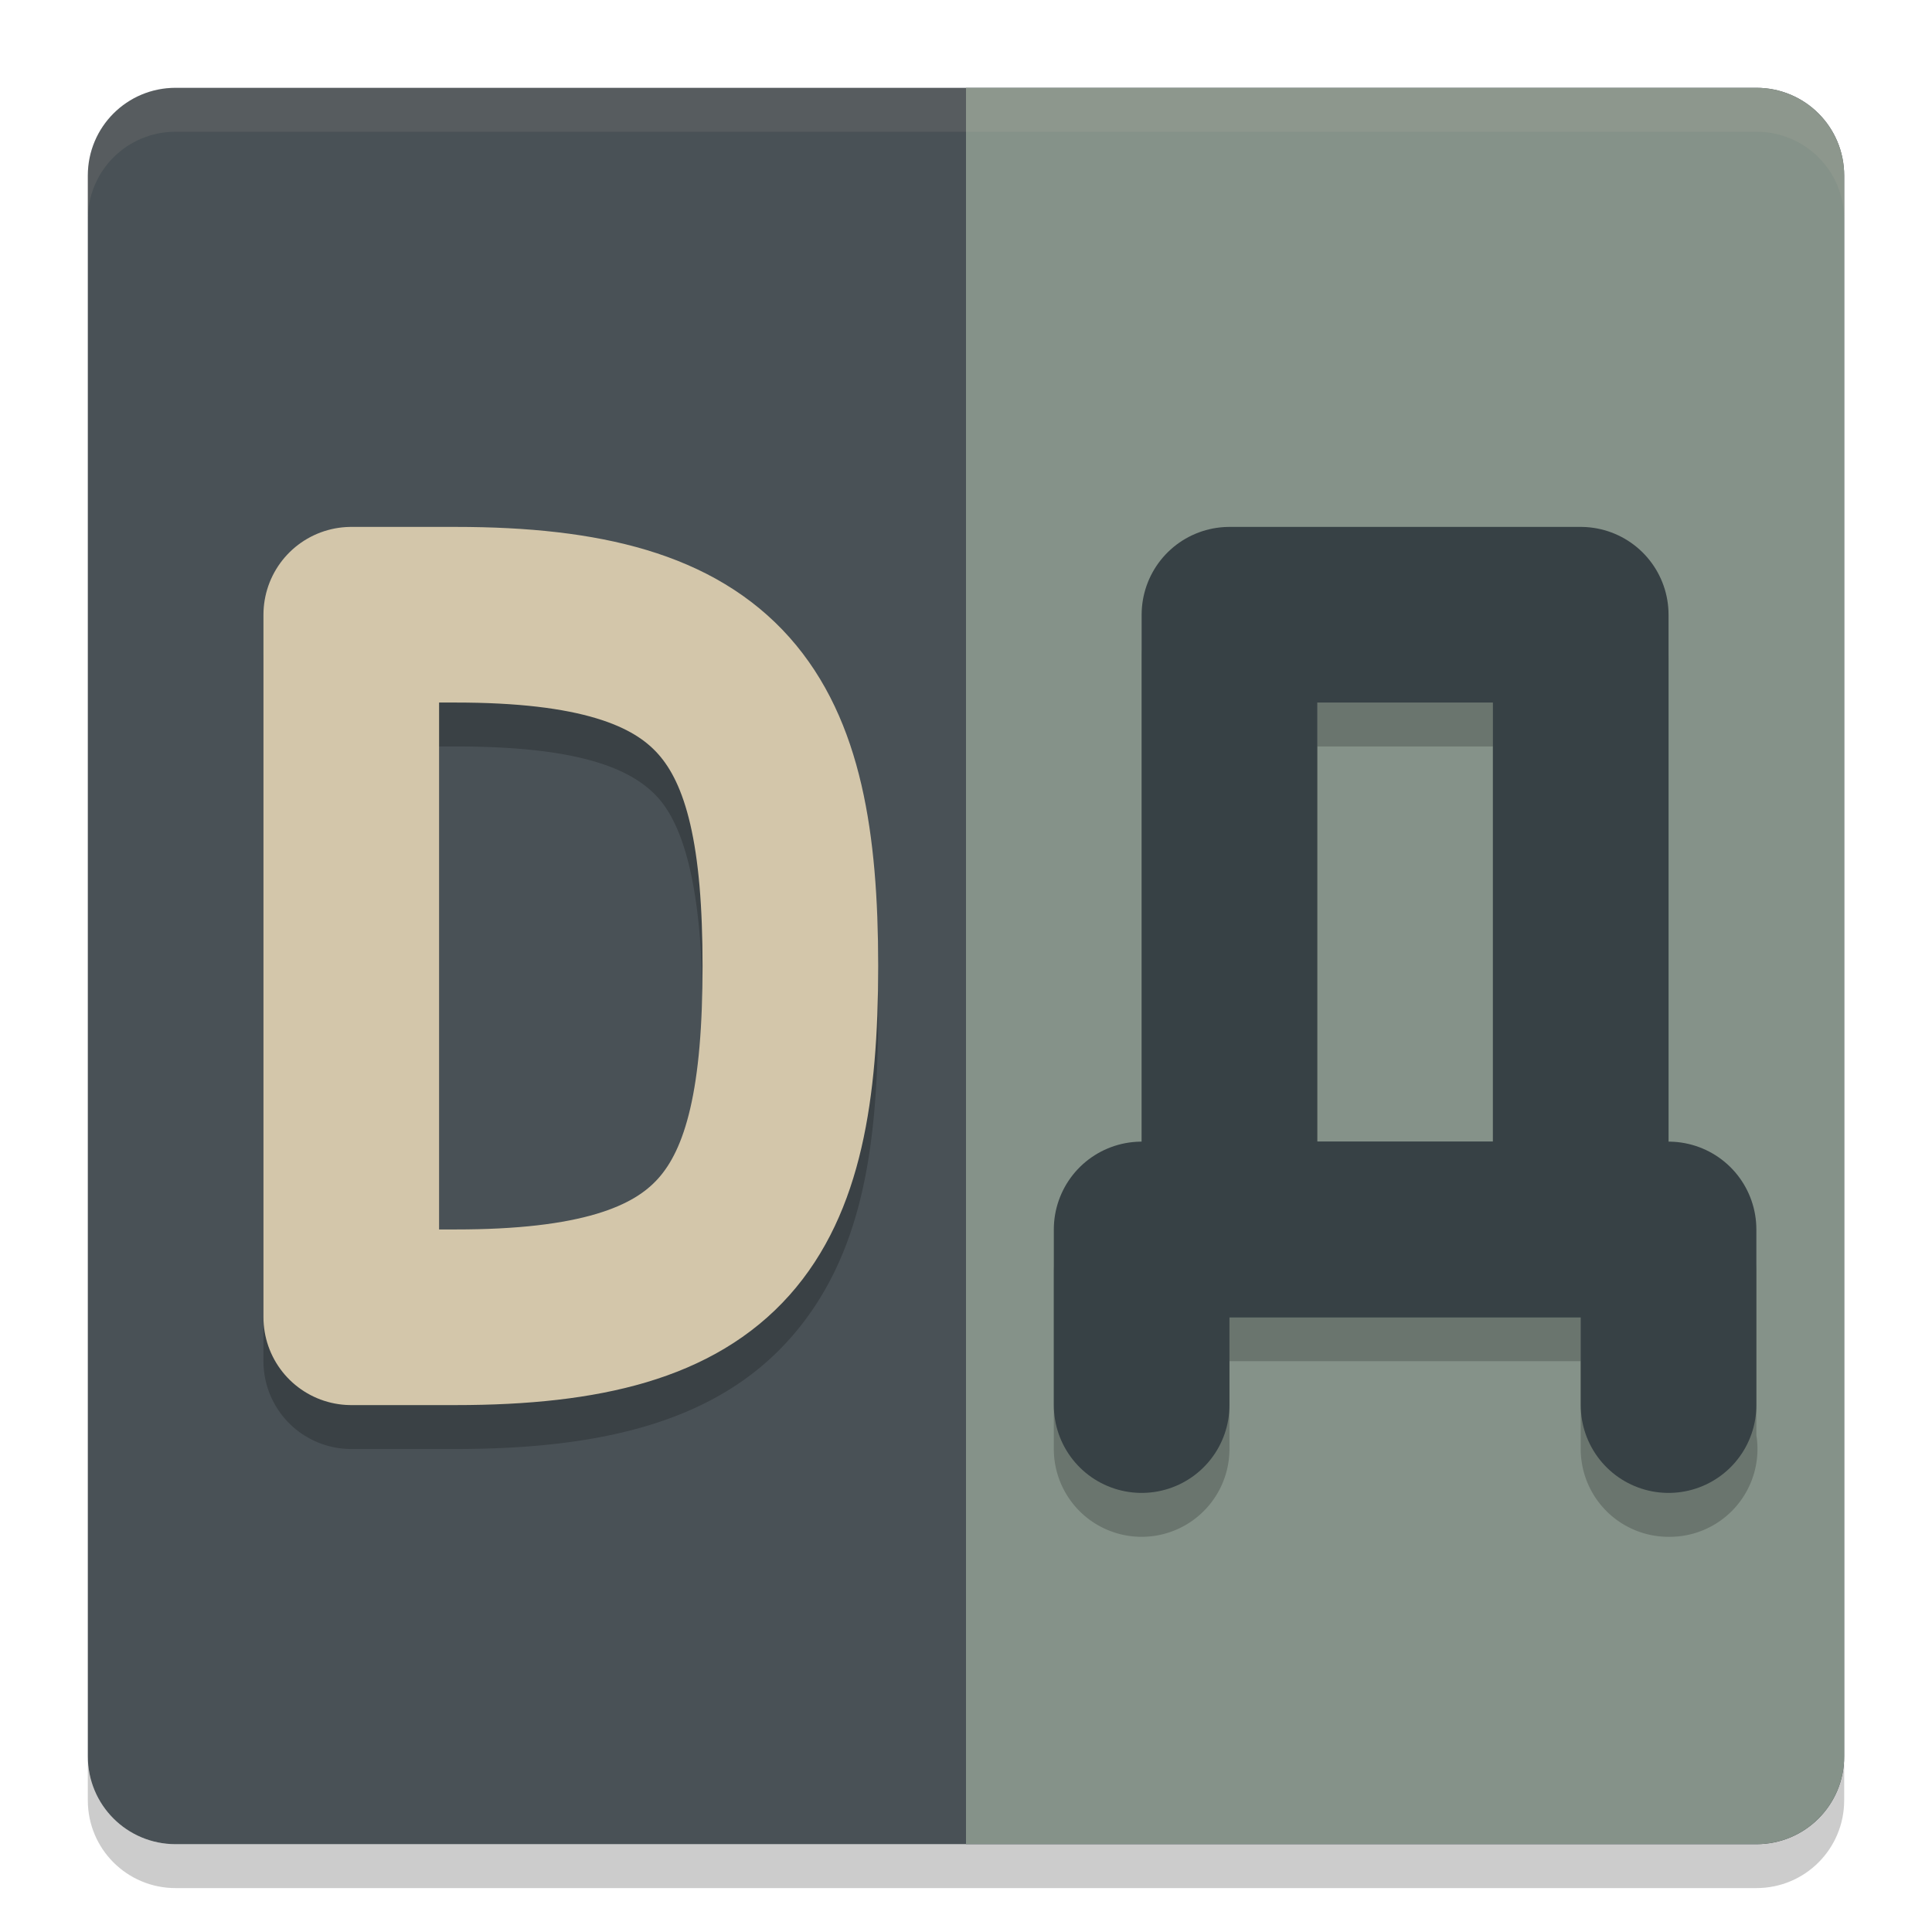 <svg xmlns="http://www.w3.org/2000/svg" width="22" height="22" version="1">
 <path style="fill:#495156" d="M 21,20 21,2 C 21,1.446 20.554,1 20,1 L 2,1 C 1.446,1 1,1.446 1,2 l 0,18 c 0,0.554 0.446,1 1,1 l 18,0 c 0.554,0 1,-0.446 1,-1 z"/>
 <path style="fill:#859289" d="M 21,20 21,2 C 21,1.446 20.554,1 20,1 l -9,0 0,20 9,0 c 0.554,0 1,-0.446 1,-1 z"/>
 <path style="opacity:0.2;fill-rule:evenodd" d="m 4,6.5 a 1,1 0 0 0 -1,1 l 0,8 a 1,1 0 0 0 1,1 l 1.188,0 c 1.652,0 2.958,-0.306 3.801,-1.25 C 9.832,14.306 10,13.032 10,11.5 10,9.976 9.83,8.703 8.988,7.758 8.147,6.812 6.841,6.5 5.188,6.5 l -1.188,0 z m 10,0 a 1,1 0 0 0 -1,1 l 0,6 a 1,1 0 0 0 -1,1 l 0,2 a 1,1 0 1 0 2,0 l 0,-1 4,0 0,1 a 1,1 0 0 0 1,1 1,1 0 0 0 1,-1.158 l 0,-1.842 a 1,1 0 0 0 -1,-1 l 0,-6 a 1,1 0 0 0 -1,-1 l -4,0 z m -9,2 0.188,0 c 1.409,0 2.009,0.252 2.309,0.588 C 7.795,9.424 8,10.15 8,11.5 8,12.859 7.793,13.585 7.496,13.918 7.199,14.251 6.598,14.5 5.188,14.5 l -0.188,0 0,-6 z m 10,0 2,0 0,5 -2,0 0,-5 z"/>
 <path style="opacity:0.1;fill:#d3c6aa" d="M 2,1 C 1.446,1 1,1.446 1,2 l 0,0.5 c 0,-0.554 0.446,-1 1,-1 l 18,0 c 0.554,0 1,0.446 1,1 L 21,2 C 21,1.446 20.554,1 20,1 L 2,1 Z"/>
 <path style="opacity:0.2" d="m 2,21.5 c -0.554,0 -1,-0.446 -1,-1 L 1,20 c 0,0.554 0.446,1 1,1 l 18,0 c 0.554,0 1,-0.446 1,-1 l 0,0.5 c 0,0.554 -0.446,1 -1,1 l -18,0 z"/>
 <path style="fill:none;stroke:#d3c6aa;stroke-width:2;stroke-linecap:round;stroke-linejoin:round" d="m 4,7 0,8 c 0,0 0.75,1.8e-5 1.188,1.8e-5 C 8.25,15 9,13.891 9,11 9,8.126 8.25,7 5.188,7 4.75,7 4,7 4,7 Z"/>
 <path style="fill:none;stroke:#374145;stroke-width:2;stroke-linecap:round;stroke-linejoin:round" d="m 14,14 0,-7 4,0 0,7 z"/>
 <path style="fill:none;stroke:#374145;stroke-width:2;stroke-linecap:round;stroke-linejoin:round" d="m 13,16 0,-2 6,0 0,2 0,0"/>
</svg>
